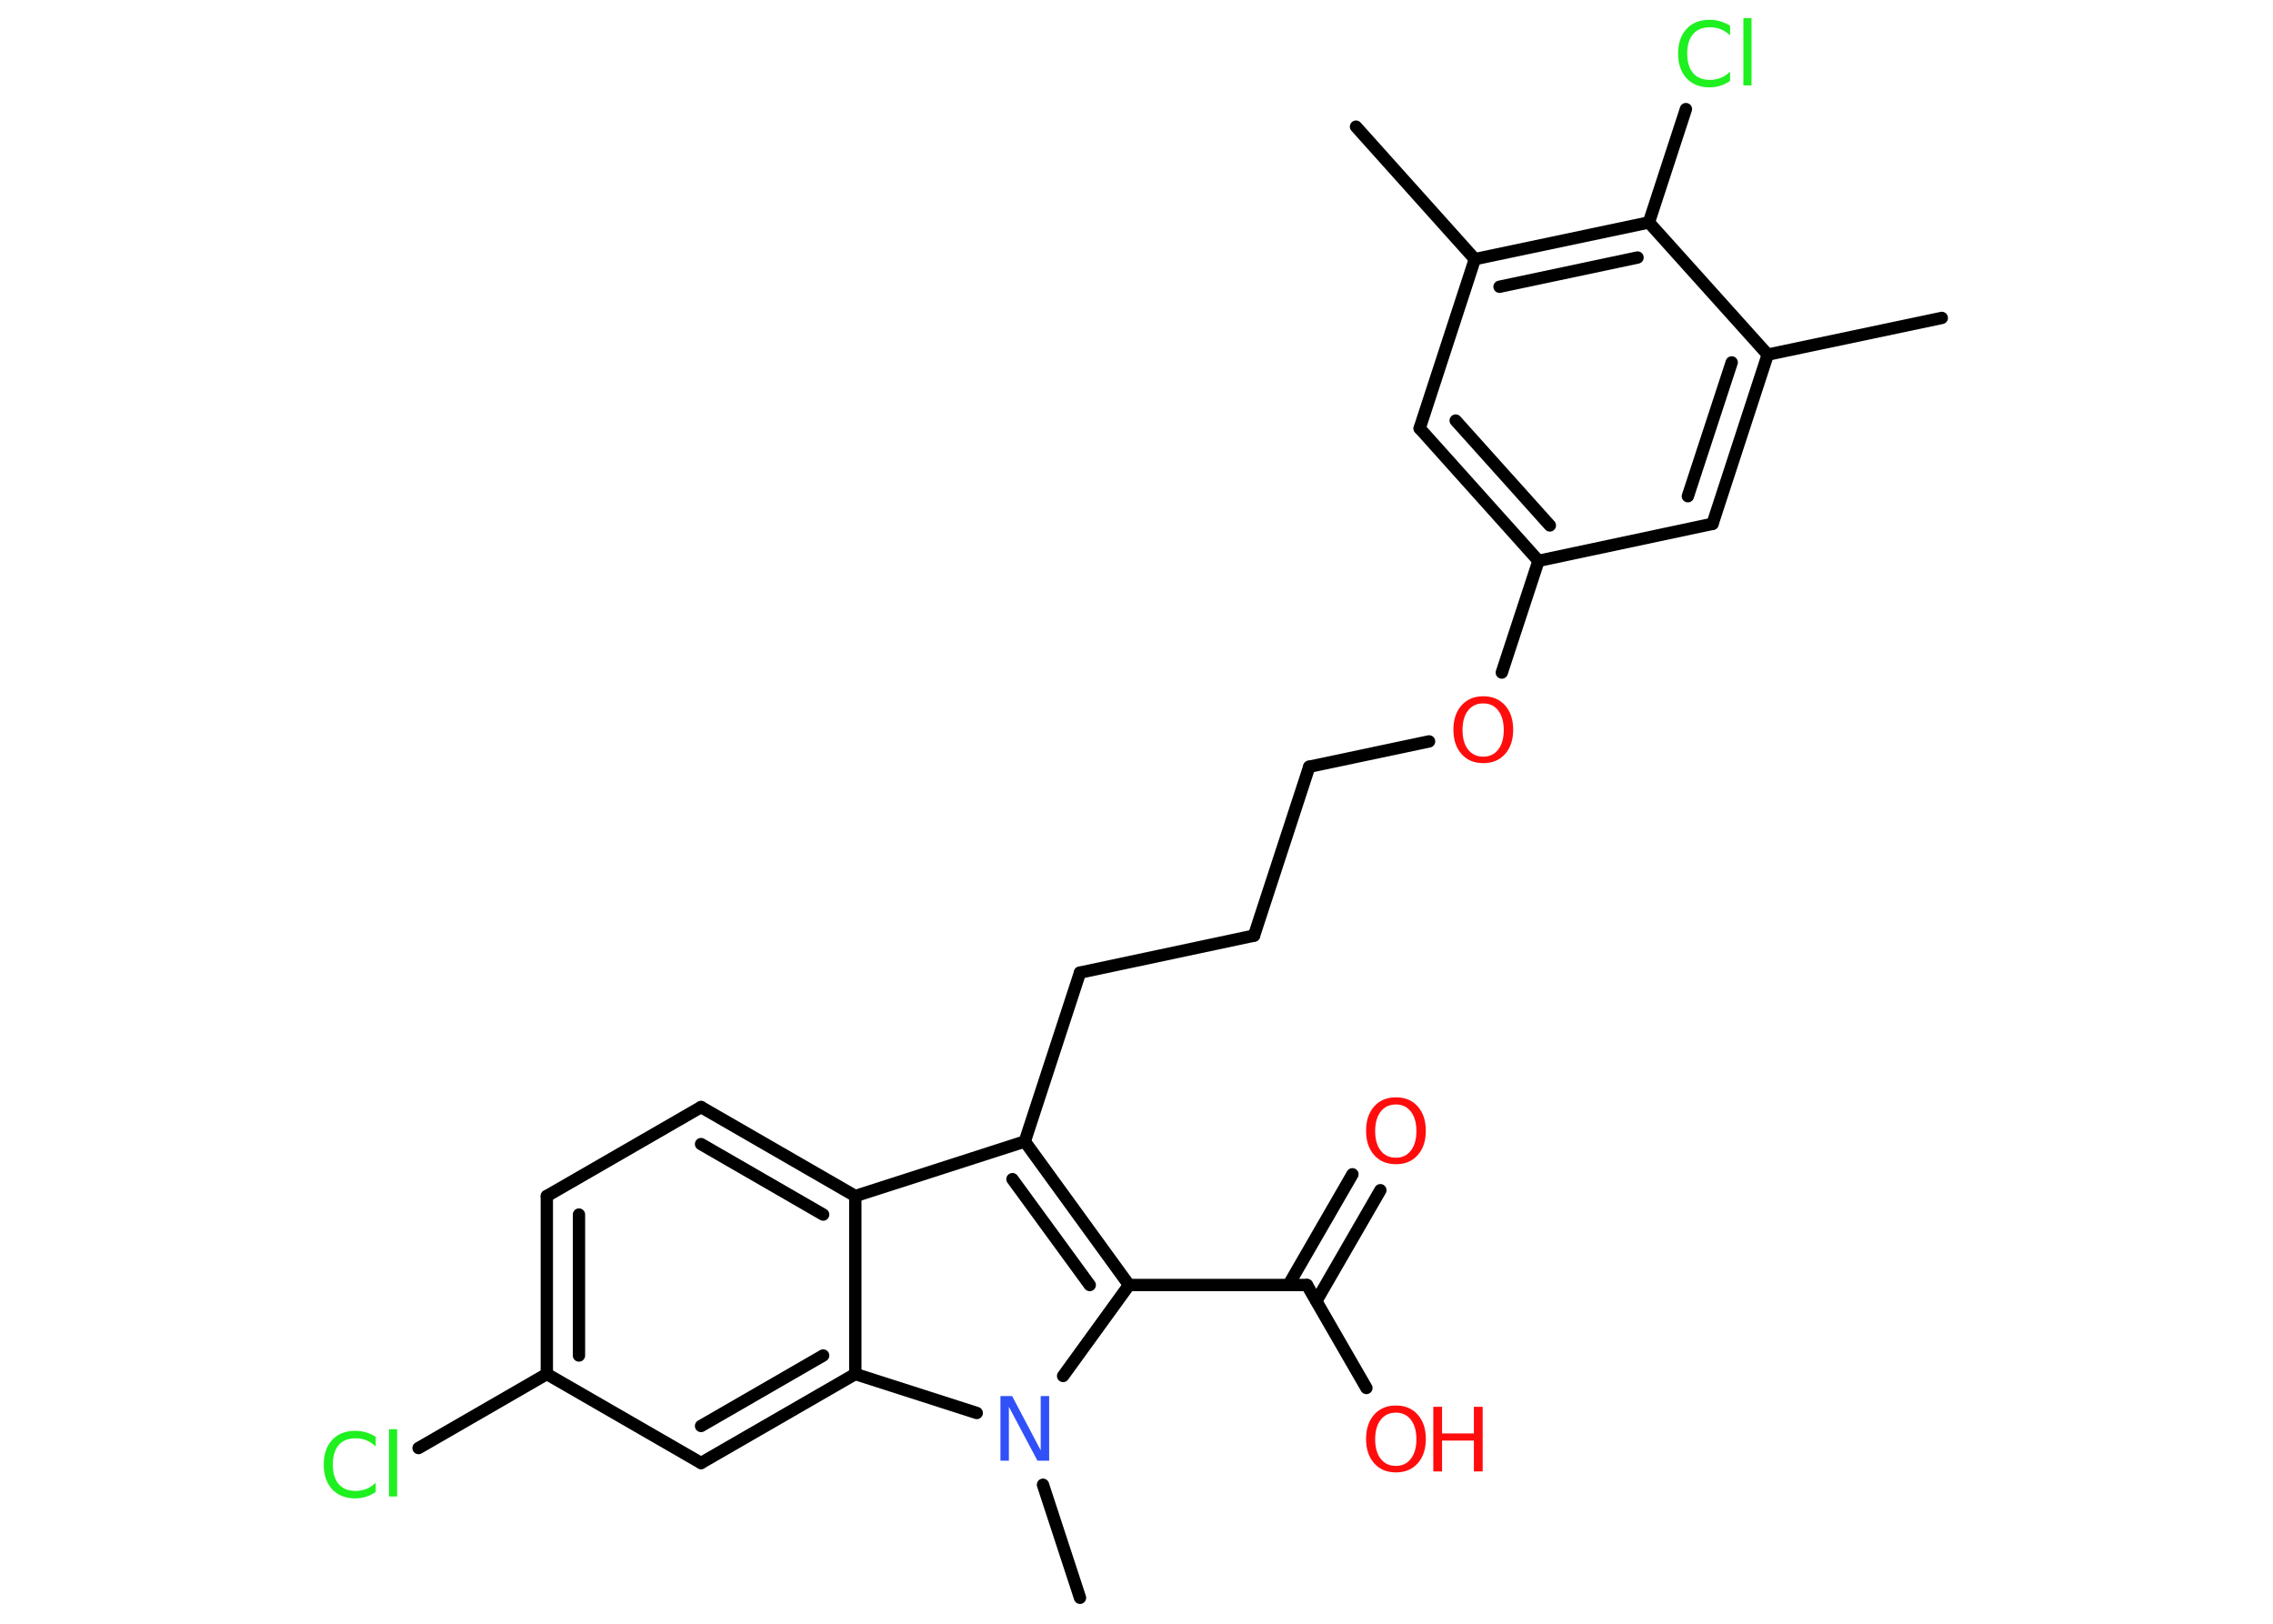 <?xml version='1.0' encoding='UTF-8'?>
<!DOCTYPE svg PUBLIC "-//W3C//DTD SVG 1.1//EN" "http://www.w3.org/Graphics/SVG/1.1/DTD/svg11.dtd">
<svg version='1.2' xmlns='http://www.w3.org/2000/svg' xmlns:xlink='http://www.w3.org/1999/xlink' width='70.0mm' height='50.0mm' viewBox='0 0 70.0 50.0'>
  <desc>Generated by the Chemistry Development Kit (http://github.com/cdk)</desc>
  <g stroke-linecap='round' stroke-linejoin='round' stroke='#000000' stroke-width='.38' fill='#FF0D0D'>
    <rect x='.0' y='.0' width='70.0' height='50.0' fill='#FFFFFF' stroke='none'/>
    <g id='mol1' class='mol'>
      <line id='mol1bnd1' class='bond' x1='59.8' y1='9.79' x2='54.44' y2='10.92'/>
      <g id='mol1bnd2' class='bond'>
        <line x1='52.74' y1='16.13' x2='54.44' y2='10.92'/>
        <line x1='51.98' y1='15.28' x2='53.33' y2='11.16'/>
      </g>
      <line id='mol1bnd3' class='bond' x1='52.74' y1='16.13' x2='47.38' y2='17.27'/>
      <line id='mol1bnd4' class='bond' x1='47.38' y1='17.27' x2='46.25' y2='20.71'/>
      <line id='mol1bnd5' class='bond' x1='44.01' y1='22.83' x2='40.32' y2='23.61'/>
      <line id='mol1bnd6' class='bond' x1='40.32' y1='23.61' x2='38.62' y2='28.81'/>
      <line id='mol1bnd7' class='bond' x1='38.62' y1='28.81' x2='33.26' y2='29.95'/>
      <line id='mol1bnd8' class='bond' x1='33.26' y1='29.95' x2='31.56' y2='35.15'/>
      <g id='mol1bnd9' class='bond'>
        <line x1='34.77' y1='39.57' x2='31.56' y2='35.15'/>
        <line x1='33.56' y1='39.57' x2='31.18' y2='36.31'/>
      </g>
      <line id='mol1bnd10' class='bond' x1='34.77' y1='39.57' x2='40.25' y2='39.57'/>
      <g id='mol1bnd11' class='bond'>
        <line x1='39.68' y1='39.57' x2='41.65' y2='36.16'/>
        <line x1='40.54' y1='40.06' x2='42.51' y2='36.65'/>
      </g>
      <line id='mol1bnd12' class='bond' x1='40.25' y1='39.57' x2='42.08' y2='42.74'/>
      <line id='mol1bnd13' class='bond' x1='34.77' y1='39.57' x2='32.74' y2='42.37'/>
      <line id='mol1bnd14' class='bond' x1='32.12' y1='45.72' x2='33.26' y2='49.2'/>
      <line id='mol1bnd15' class='bond' x1='30.08' y1='43.51' x2='26.34' y2='42.31'/>
      <g id='mol1bnd16' class='bond'>
        <line x1='21.59' y1='45.05' x2='26.34' y2='42.31'/>
        <line x1='21.59' y1='43.91' x2='25.35' y2='41.74'/>
      </g>
      <line id='mol1bnd17' class='bond' x1='21.59' y1='45.05' x2='16.84' y2='42.31'/>
      <line id='mol1bnd18' class='bond' x1='16.84' y1='42.31' x2='12.89' y2='44.59'/>
      <g id='mol1bnd19' class='bond'>
        <line x1='16.84' y1='36.83' x2='16.84' y2='42.31'/>
        <line x1='17.83' y1='37.4' x2='17.83' y2='41.74'/>
      </g>
      <line id='mol1bnd20' class='bond' x1='16.84' y1='36.83' x2='21.59' y2='34.09'/>
      <g id='mol1bnd21' class='bond'>
        <line x1='26.34' y1='36.83' x2='21.59' y2='34.09'/>
        <line x1='25.35' y1='37.4' x2='21.59' y2='35.23'/>
      </g>
      <line id='mol1bnd22' class='bond' x1='31.56' y1='35.15' x2='26.34' y2='36.83'/>
      <line id='mol1bnd23' class='bond' x1='26.34' y1='42.31' x2='26.34' y2='36.83'/>
      <g id='mol1bnd24' class='bond'>
        <line x1='43.72' y1='13.19' x2='47.38' y2='17.27'/>
        <line x1='44.83' y1='12.95' x2='47.73' y2='16.18'/>
      </g>
      <line id='mol1bnd25' class='bond' x1='43.72' y1='13.19' x2='45.42' y2='7.98'/>
      <line id='mol1bnd26' class='bond' x1='45.42' y1='7.98' x2='41.76' y2='3.9'/>
      <g id='mol1bnd27' class='bond'>
        <line x1='50.78' y1='6.85' x2='45.42' y2='7.98'/>
        <line x1='50.43' y1='7.93' x2='46.18' y2='8.83'/>
      </g>
      <line id='mol1bnd28' class='bond' x1='54.44' y1='10.92' x2='50.78' y2='6.85'/>
      <line id='mol1bnd29' class='bond' x1='50.78' y1='6.85' x2='51.92' y2='3.36'/>
      <path id='mol1atm5' class='atom' d='M45.68 21.66q-.3 .0 -.47 .22q-.17 .22 -.17 .6q.0 .38 .17 .6q.17 .22 .47 .22q.29 .0 .46 -.22q.17 -.22 .17 -.6q.0 -.38 -.17 -.6q-.17 -.22 -.46 -.22zM45.68 21.44q.42 .0 .67 .28q.25 .28 .25 .75q.0 .47 -.25 .75q-.25 .28 -.67 .28q-.42 .0 -.67 -.28q-.25 -.28 -.25 -.75q.0 -.47 .25 -.75q.25 -.28 .67 -.28z' stroke='none'/>
      <path id='mol1atm12' class='atom' d='M42.99 34.01q-.3 .0 -.47 .22q-.17 .22 -.17 .6q.0 .38 .17 .6q.17 .22 .47 .22q.29 .0 .46 -.22q.17 -.22 .17 -.6q.0 -.38 -.17 -.6q-.17 -.22 -.46 -.22zM42.99 33.79q.42 .0 .67 .28q.25 .28 .25 .75q.0 .47 -.25 .75q-.25 .28 -.67 .28q-.42 .0 -.67 -.28q-.25 -.28 -.25 -.75q.0 -.47 .25 -.75q.25 -.28 .67 -.28z' stroke='none'/>
      <g id='mol1atm13' class='atom'>
        <path d='M42.99 43.5q-.3 .0 -.47 .22q-.17 .22 -.17 .6q.0 .38 .17 .6q.17 .22 .47 .22q.29 .0 .46 -.22q.17 -.22 .17 -.6q.0 -.38 -.17 -.6q-.17 -.22 -.46 -.22zM42.99 43.28q.42 .0 .67 .28q.25 .28 .25 .75q.0 .47 -.25 .75q-.25 .28 -.67 .28q-.42 .0 -.67 -.28q-.25 -.28 -.25 -.75q.0 -.47 .25 -.75q.25 -.28 .67 -.28z' stroke='none'/>
        <path d='M44.14 43.32h.27v.82h.98v-.82h.27v1.99h-.27v-.95h-.98v.95h-.27v-1.99z' stroke='none'/>
      </g>
      <path id='mol1atm14' class='atom' d='M30.81 42.99h.36l.88 1.67v-1.67h.26v1.99h-.36l-.88 -1.66v1.66h-.26v-1.99z' stroke='none' fill='#3050F8'/>
      <path id='mol1atm19' class='atom' d='M11.57 44.25v.29q-.14 -.13 -.29 -.19q-.15 -.06 -.33 -.06q-.34 .0 -.52 .21q-.18 .21 -.18 .6q.0 .39 .18 .6q.18 .21 .52 .21q.17 .0 .33 -.06q.15 -.06 .29 -.19v.28q-.14 .1 -.3 .15q-.16 .05 -.33 .05q-.45 .0 -.71 -.28q-.26 -.28 -.26 -.76q.0 -.48 .26 -.76q.26 -.28 .71 -.28q.18 .0 .34 .05q.16 .05 .3 .14zM11.98 44.01h.25v2.07h-.25v-2.07z' stroke='none' fill='#1FF01F'/>
      <path id='mol1atm27' class='atom' d='M53.28 .8v.29q-.14 -.13 -.29 -.19q-.15 -.06 -.33 -.06q-.34 .0 -.52 .21q-.18 .21 -.18 .6q.0 .39 .18 .6q.18 .21 .52 .21q.17 .0 .33 -.06q.15 -.06 .29 -.19v.28q-.14 .1 -.3 .15q-.16 .05 -.33 .05q-.45 .0 -.71 -.28q-.26 -.28 -.26 -.76q.0 -.48 .26 -.76q.26 -.28 .71 -.28q.18 .0 .34 .05q.16 .05 .3 .14zM53.69 .56h.25v2.07h-.25v-2.07z' stroke='none' fill='#1FF01F'/>
    </g>
  </g>
</svg>
